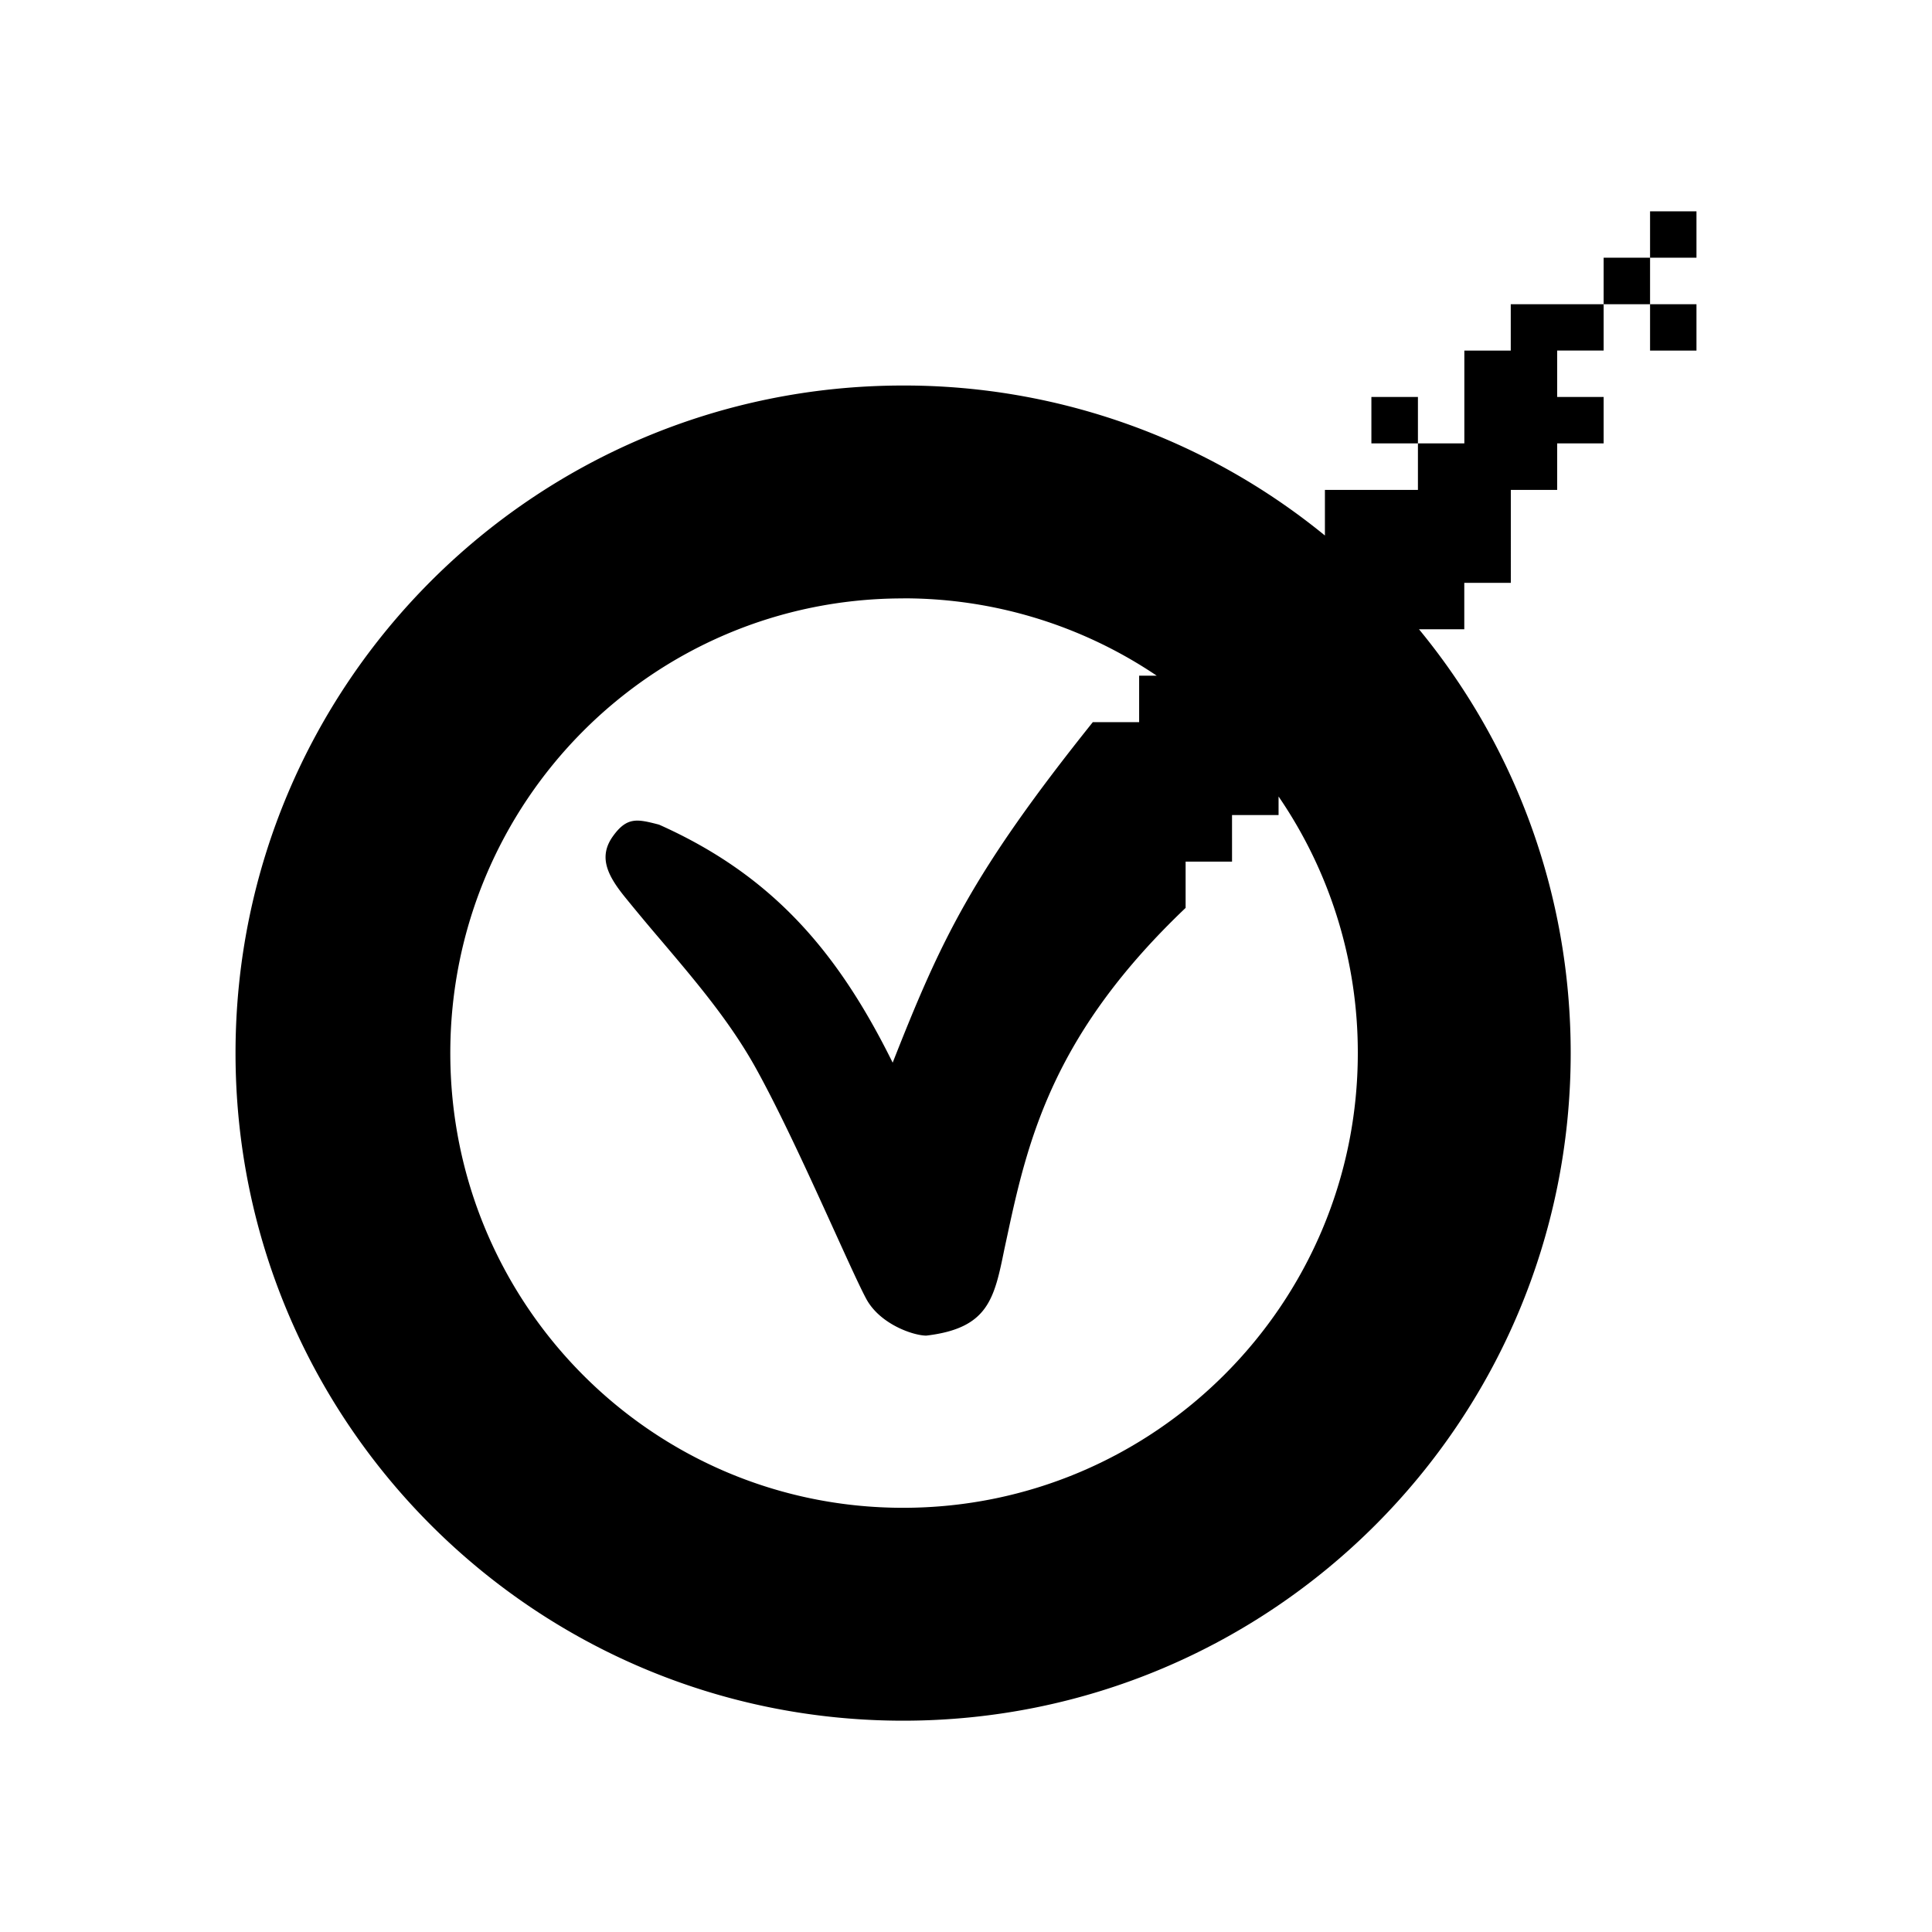 <svg xmlns="http://www.w3.org/2000/svg" width="100%" height="100%" viewBox="0 0 30.72 30.72"><path d="M26.237 3.36v0.738h0.738V3.36h-0.738z m0 0.738h-0.738v0.739h0.738V4.098z m0 0.739v0.738h0.738v-0.738h-0.738z m-0.738 0h-1.477v0.738h-0.738V7.05h-0.738v0.74h-1.479v0.725A10.572 10.572 0 0 0 14.36 6.13C8.496 6.13 3.745 10.88 3.745 16.745 3.745 22.608 8.496 27.36 14.36 27.36s10.615-4.752 10.615-10.615c0-2.56-0.904-4.906-2.412-6.739h0.72v-0.738h0.74V7.79h0.737V7.05h0.739v-0.738H24.76v-0.738h0.739v-0.738zM22.546 7.05v-0.738h-0.74v0.738h0.74zM14.36 9.514a7.193 7.193 0 0 1 4.033 1.23h-0.28v0.739h-0.737c-1.927 2.409-2.414 3.466-3.182 5.414-0.871-1.763-1.911-2.978-3.711-3.783l-0.02-0.006c-0.327-0.083-0.493-0.125-0.718 0.19-0.23 0.322-0.092 0.613 0.183 0.955a35.212 35.212 0 0 0 0.586 0.703c0.547 0.646 1.095 1.289 1.508 2.035 0.408 0.738 0.877 1.772 1.242 2.574 0.223 0.49 0.406 0.894 0.51 1.088 0.22 0.406 0.752 0.584 0.955 0.584 0.985-0.117 1.08-0.582 1.242-1.379l0.057-0.264c0.336-1.574 0.771-3.203 2.824-5.158v-0.736h0.738V12.96h0.74v-0.295a7.193 7.193 0 0 1 1.26 4.08c0 3.99-3.24 7.23-7.23 7.23s-7.2-3.24-7.2-7.23 3.21-7.23 7.2-7.23z" /></svg>